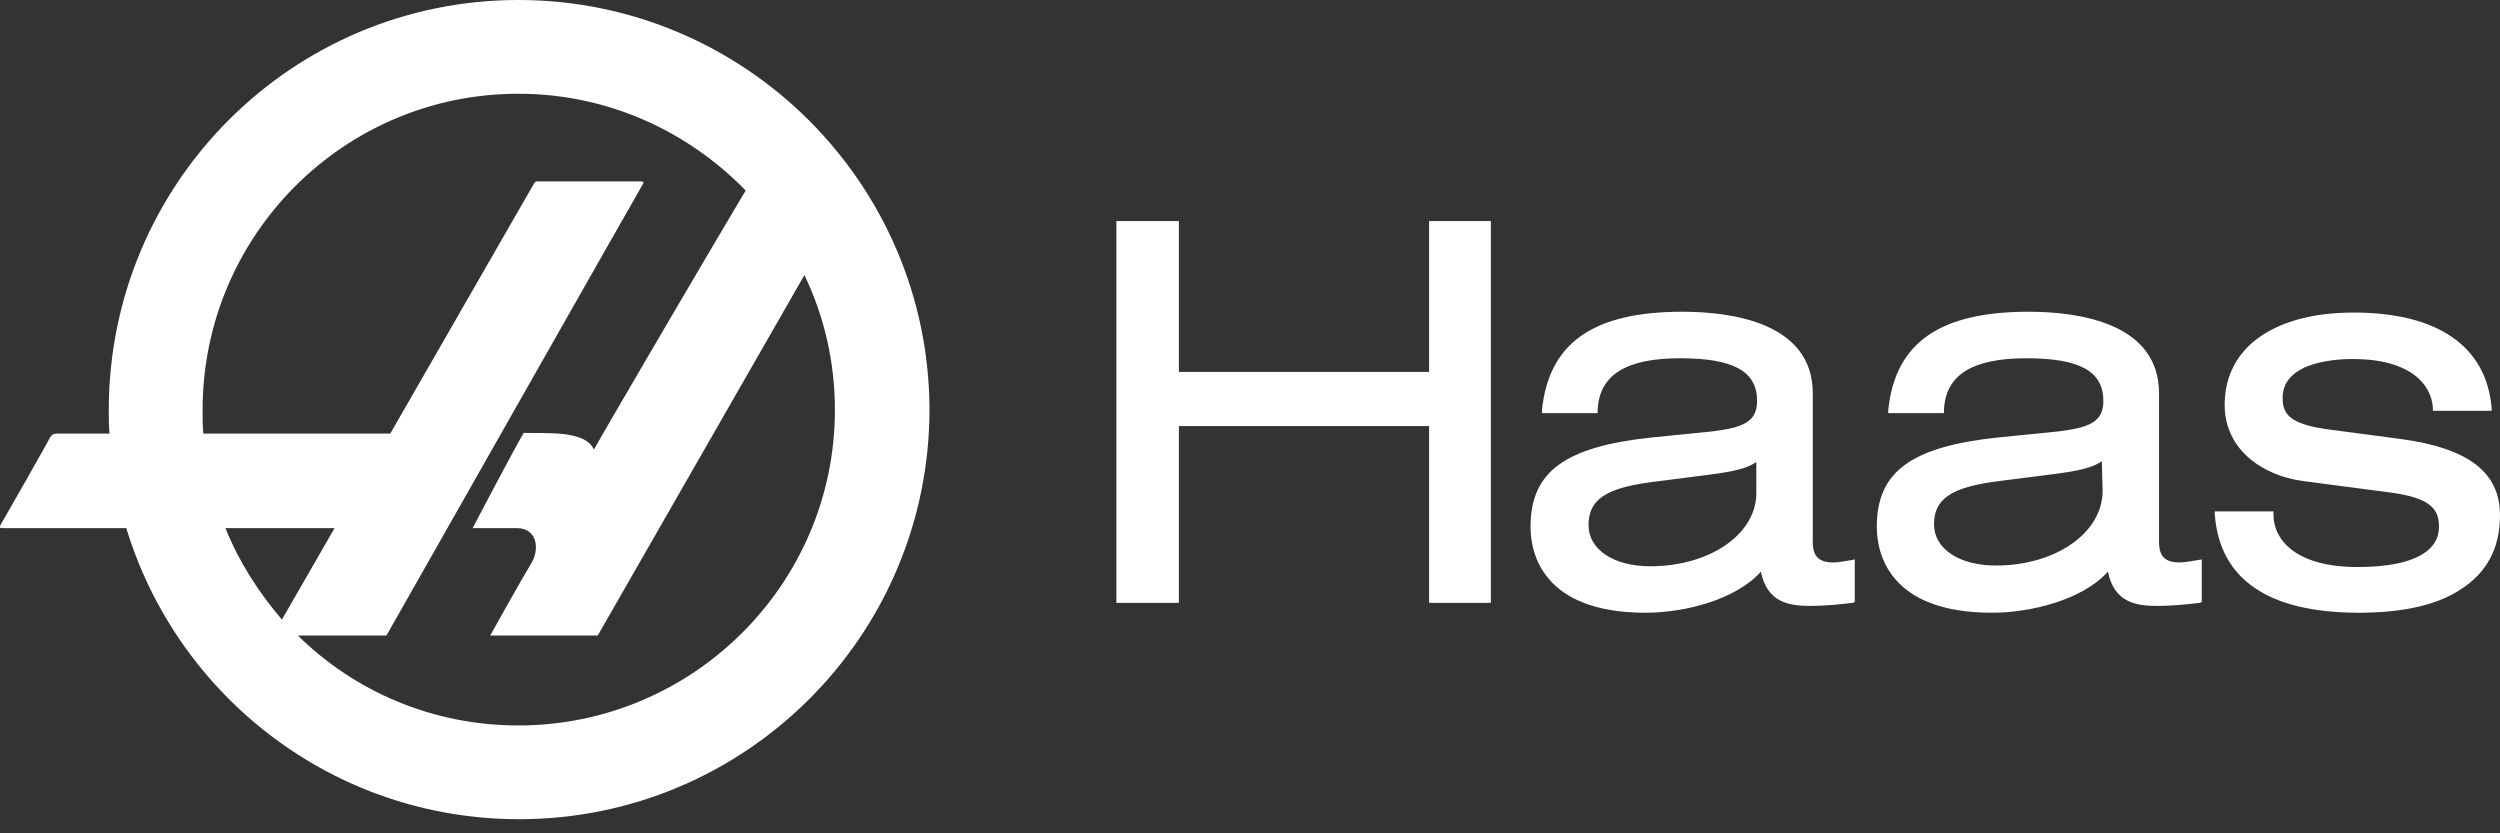 <svg width="100%" height="100%" viewBox="0 0 147 49" fill="none" xmlns="http://www.w3.org/2000/svg">
<rect x="0" y="0" width="147" height="49" fill="#333333" stroke="none"/>
<path fill-rule="evenodd" clip-rule="evenodd" d="M69.319 35.449V25.051H84.031V35.449H87.663V13H84.031V21.87H69.319V13H65.643V35.449H69.319ZM103.541 33.612C103.9 35.405 105.155 35.629 106.456 35.629C107.264 35.629 108.205 35.537 108.923 35.449L109.058 35.404V32.893L108.833 32.94C108.518 32.985 108.114 33.072 107.801 33.072C106.949 33.072 106.591 32.716 106.591 31.864V23.127C106.591 18.958 101.791 18.33 98.92 18.33C93.674 18.33 91.071 20.17 90.669 24.111V24.291H93.942V24.111C94.033 22.05 95.603 21.066 98.787 21.066C101.926 21.066 103.316 21.826 103.316 23.575C103.316 24.827 102.464 25.143 100.67 25.367L97.126 25.723C92.015 26.263 89.996 27.74 89.996 30.968C89.996 32.492 90.669 36.029 96.768 36.029C99.056 36.029 102.059 35.269 103.541 33.612ZM101.478 32.044C100.312 32.848 98.742 33.297 97.037 33.297C94.883 33.297 93.405 32.312 93.405 30.877C93.405 29.4 94.391 28.728 96.948 28.368L100.446 27.919C101.835 27.74 102.732 27.563 103.271 27.16V28.86C103.316 30.116 102.644 31.236 101.478 32.044ZM129.193 32.94C128.881 32.985 128.477 33.072 128.163 33.072C127.311 33.072 126.951 32.716 126.951 31.864V23.127C126.951 18.958 122.153 18.33 119.282 18.33C114.035 18.33 111.434 20.17 111.029 24.111V24.291H114.305V24.111C114.393 22.05 115.963 21.066 119.149 21.066C122.288 21.066 123.678 21.826 123.678 23.575C123.678 24.827 122.826 25.143 121.032 25.367L117.488 25.723C112.375 26.263 110.356 27.74 110.356 30.968C110.356 32.492 111.029 36.029 117.131 36.029C119.417 36.029 122.466 35.269 123.947 33.612C124.306 35.405 125.561 35.629 126.862 35.629C127.67 35.629 128.612 35.537 129.329 35.449L129.464 35.404V32.893L129.193 32.94ZM123.634 28.86C123.634 30.072 122.961 31.192 121.793 31.997C120.628 32.804 119.058 33.253 117.355 33.253C115.202 33.253 113.72 32.268 113.72 30.832C113.72 29.356 114.708 28.683 117.264 28.324L120.763 27.876C122.153 27.695 123.05 27.516 123.587 27.115L123.634 28.86ZM130.226 30.028V30.204C130.495 34.06 133.366 36.029 138.703 36.029C141.259 36.029 143.321 35.581 144.713 34.641C146.236 33.657 147 32.221 147 30.296C147 27.787 145.162 26.351 141.17 25.815L136.774 25.231C134.622 24.919 134.218 24.335 134.218 23.395C134.218 22.587 134.666 22.006 135.519 21.602C136.236 21.29 137.222 21.11 138.344 21.11C141.707 21.11 142.964 22.587 143.053 23.978V24.155H146.507V23.979C146.192 20.346 143.321 18.378 138.387 18.378C136.101 18.378 134.218 18.87 132.872 19.81C131.527 20.75 130.81 22.139 130.81 23.799C130.81 26.487 133.097 27.964 135.384 28.28L140.497 28.952C142.919 29.264 143.412 29.936 143.412 30.968C143.412 31.416 143.277 32.044 142.515 32.537C141.707 33.072 140.406 33.341 138.612 33.341C134.98 33.341 133.678 31.728 133.678 30.252V30.072H130.226V30.028Z" fill="white"/>
<path fill-rule="evenodd" clip-rule="evenodd" d="M30.48 0C17.16 0 6.396 10.798 6.396 24.108C6.396 24.601 6.396 25.049 6.441 25.497H3.301C3.122 25.497 3.032 25.585 2.941 25.721C2.897 25.853 0.117 30.738 0.026 30.874C-0.018 31.006 -0.018 31.053 0.117 31.053H7.426C10.433 40.956 19.627 48.169 30.524 48.169C43.846 48.169 54.654 37.371 54.654 24.061C54.61 10.798 43.801 0 30.48 0ZM13.257 31.054H19.672L16.577 36.431C15.231 34.862 14.065 33.07 13.257 31.054ZM30.48 42.657C25.413 42.657 20.838 40.64 17.518 37.371H22.722C22.722 37.371 37.7 10.978 37.791 10.842C37.88 10.754 37.836 10.666 37.7 10.666H31.602C31.468 10.666 31.468 10.71 31.421 10.754C31.377 10.842 22.947 25.497 22.947 25.497H11.958C11.912 25.049 11.912 24.556 11.912 24.108C11.912 13.847 20.209 5.512 30.48 5.512C35.729 5.512 40.438 7.706 43.846 11.202C42.366 13.667 35.818 24.825 34.921 26.437C34.427 25.273 32.05 25.497 30.795 25.453C30.256 26.349 27.79 31.054 27.79 31.054H30.391C31.602 31.054 31.736 32.306 31.244 33.114C30.749 33.919 28.822 37.371 28.822 37.371H35.145C35.145 37.371 42.905 23.837 47.299 16.175C48.464 18.596 49.093 21.284 49.093 24.108C49.093 34.322 40.751 42.657 30.48 42.657Z" fill="white"/>
</svg>
